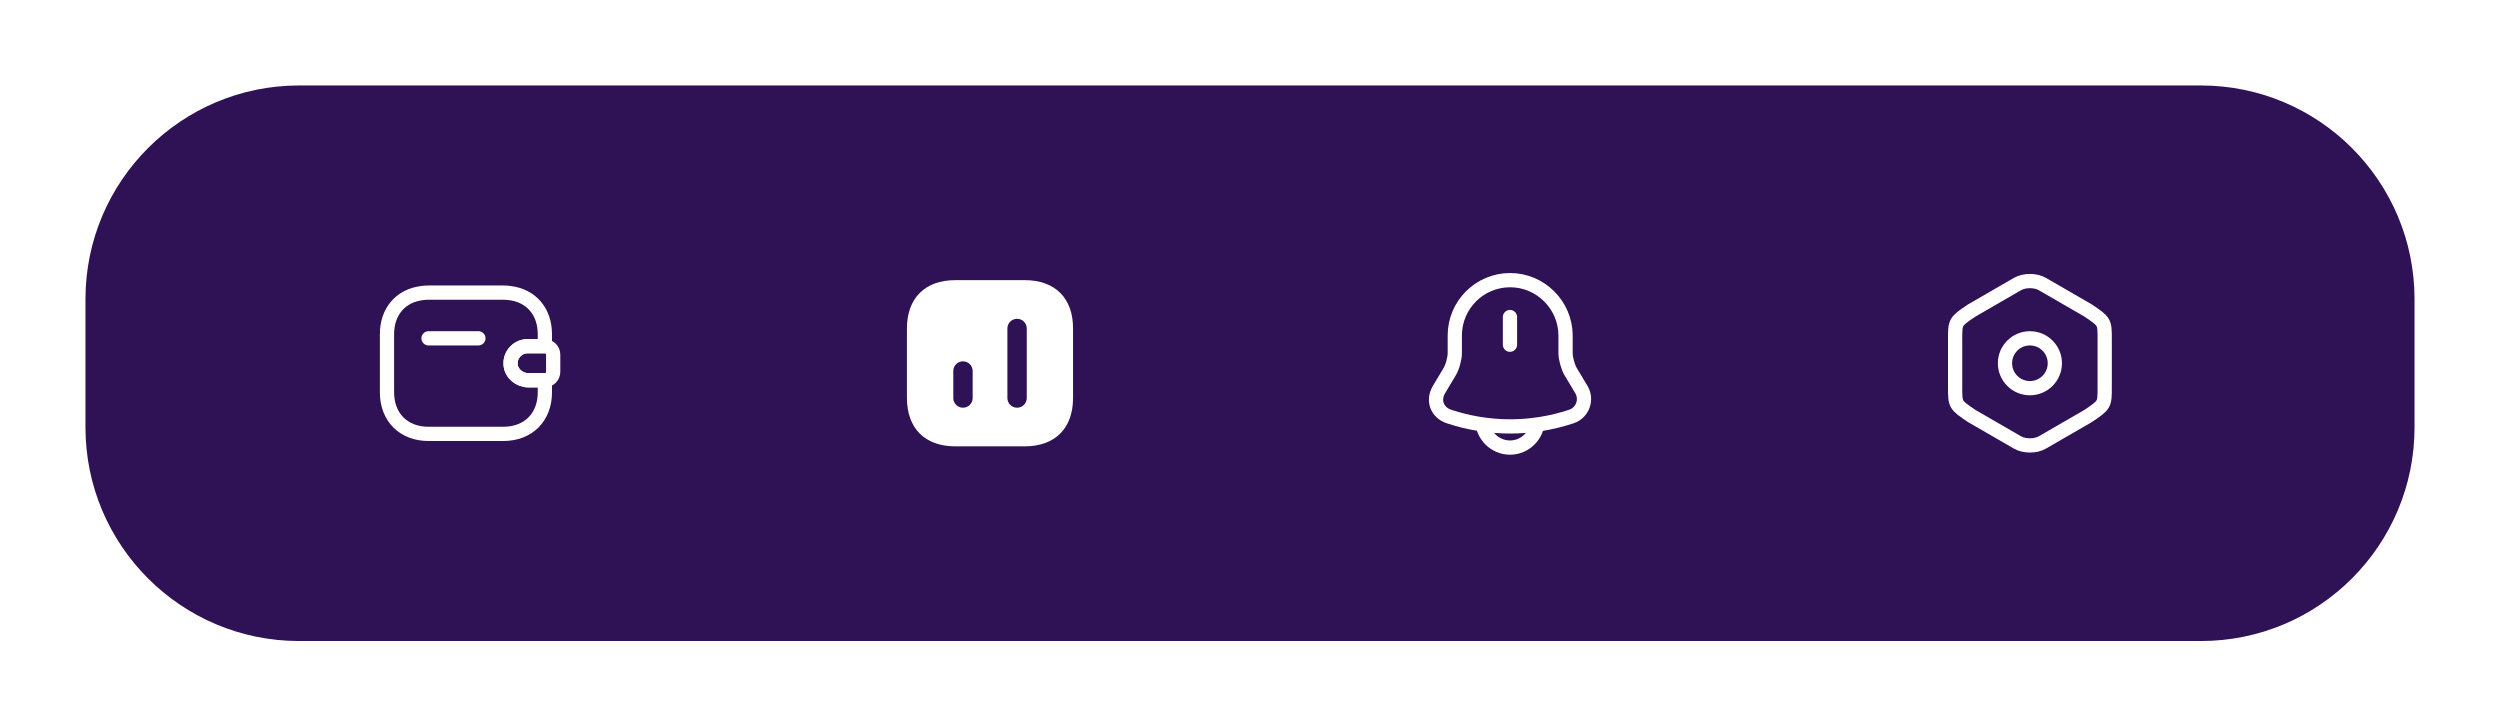 <svg width="351" height="102" viewBox="0 0 351 102" fill="none" xmlns="http://www.w3.org/2000/svg">
<g filter="url(#filter0_d_309_116)">
<path d="M12 34C12 17.431 25.431 4 42 4H309C325.569 4 339 17.431 339 34V52C339 68.569 325.569 82 309 82H42C25.431 82 12 68.569 12 52V34Z" fill="#2F1155"/>
<path d="M67.167 39.5H60.167" stroke="white" stroke-width="2" stroke-linecap="round" stroke-linejoin="round"/>
<path d="M77.667 41.798V44.202C77.667 44.843 77.153 45.368 76.5 45.392H74.213C72.953 45.392 71.798 44.47 71.693 43.21C71.623 42.475 71.903 41.787 72.393 41.308C72.825 40.865 73.42 40.608 74.073 40.608H76.5C77.153 40.632 77.667 41.157 77.667 41.798Z" stroke="white" stroke-width="2" stroke-linecap="round" stroke-linejoin="round"/>
<path d="M72.393 41.308C71.903 41.787 71.623 42.475 71.693 43.21C71.798 44.47 72.953 45.392 74.213 45.392H76.5V47.083C76.5 50.583 74.167 52.917 70.667 52.917H60.167C56.667 52.917 54.333 50.583 54.333 47.083V38.917C54.333 35.743 56.247 33.527 59.222 33.153C59.525 33.107 59.84 33.083 60.167 33.083H70.667C70.97 33.083 71.262 33.095 71.542 33.142C74.552 33.492 76.5 35.72 76.5 38.917V40.608H74.073C73.42 40.608 72.825 40.865 72.393 41.308Z" stroke="white" stroke-width="2" stroke-linecap="round" stroke-linejoin="round"/>
<path d="M143.888 31.333H134.112C129.865 31.333 127.333 33.865 127.333 38.112V47.877C127.333 52.135 129.865 54.667 134.112 54.667H143.877C148.123 54.667 150.655 52.135 150.655 47.888V38.112C150.667 33.865 148.135 31.333 143.888 31.333ZM136.562 47.888C136.562 48.635 135.955 49.242 135.197 49.242C134.45 49.242 133.843 48.635 133.843 47.888V44.085C133.843 43.338 134.45 42.732 135.197 42.732C135.955 42.732 136.562 43.338 136.562 44.085V47.888ZM144.157 47.888C144.157 48.635 143.55 49.242 142.803 49.242C142.045 49.242 141.438 48.635 141.438 47.888V38.112C141.438 37.365 142.045 36.758 142.803 36.758C143.55 36.758 144.157 37.365 144.157 38.112V47.888Z" fill="white"/>
<path d="M212 36.513V40.398" stroke="white" stroke-width="2" stroke-miterlimit="10" stroke-linecap="round"/>
<path d="M212.023 31.333C207.73 31.333 204.253 34.81 204.253 39.103V41.553C204.253 42.347 203.927 43.537 203.518 44.213L202.037 46.687C201.127 48.215 201.757 49.918 203.437 50.478C209.013 52.333 215.045 52.333 220.622 50.478C222.197 49.953 222.873 48.11 222.022 46.687L220.54 44.213C220.132 43.537 219.805 42.335 219.805 41.553V39.103C219.793 34.833 216.293 31.333 212.023 31.333Z" stroke="white" stroke-width="2" stroke-miterlimit="10" stroke-linecap="round"/>
<path d="M215.885 50.957C215.885 53.092 214.135 54.842 212 54.842C210.938 54.842 209.958 54.398 209.258 53.698C208.558 52.998 208.115 52.018 208.115 50.957" stroke="white" stroke-width="2" stroke-miterlimit="10"/>
<path d="M274.5 39.628V46.36C274.5 48.833 274.5 48.833 276.833 50.408L283.25 54.118C284.218 54.678 285.793 54.678 286.75 54.118L293.167 50.408C295.5 48.833 295.5 48.833 295.5 46.372V39.628C295.5 37.167 295.5 37.167 293.167 35.592L286.75 31.882C285.793 31.322 284.218 31.322 283.25 31.882L276.833 35.592C274.5 37.167 274.5 37.167 274.5 39.628Z" stroke="white" stroke-width="2" stroke-linecap="round" stroke-linejoin="round"/>
<path d="M285 46.5C286.933 46.5 288.5 44.933 288.5 43C288.5 41.067 286.933 39.5 285 39.5C283.067 39.5 281.5 41.067 281.5 43C281.5 44.933 283.067 46.5 285 46.5Z" stroke="white" stroke-width="2" stroke-linecap="round" stroke-linejoin="round"/>
</g>
<defs>
<filter id="filter0_d_309_116" x="0" y="0" width="351" height="102" filterUnits="userSpaceOnUse" color-interpolation-filters="sRGB">
<feFlood flood-opacity="0" result="BackgroundImageFix"/>
<feColorMatrix in="SourceAlpha" type="matrix" values="0 0 0 0 0 0 0 0 0 0 0 0 0 0 0 0 0 0 127 0" result="hardAlpha"/>
<feOffset dy="8"/>
<feGaussianBlur stdDeviation="6"/>
<feComposite in2="hardAlpha" operator="out"/>
<feColorMatrix type="matrix" values="0 0 0 0 0.154 0 0 0 0 0.134 0 0 0 0 0.275 0 0 0 0.1 0"/>
<feBlend mode="normal" in2="BackgroundImageFix" result="effect1_dropShadow_309_116"/>
<feBlend mode="normal" in="SourceGraphic" in2="effect1_dropShadow_309_116" result="shape"/>
</filter>
</defs>
</svg>
